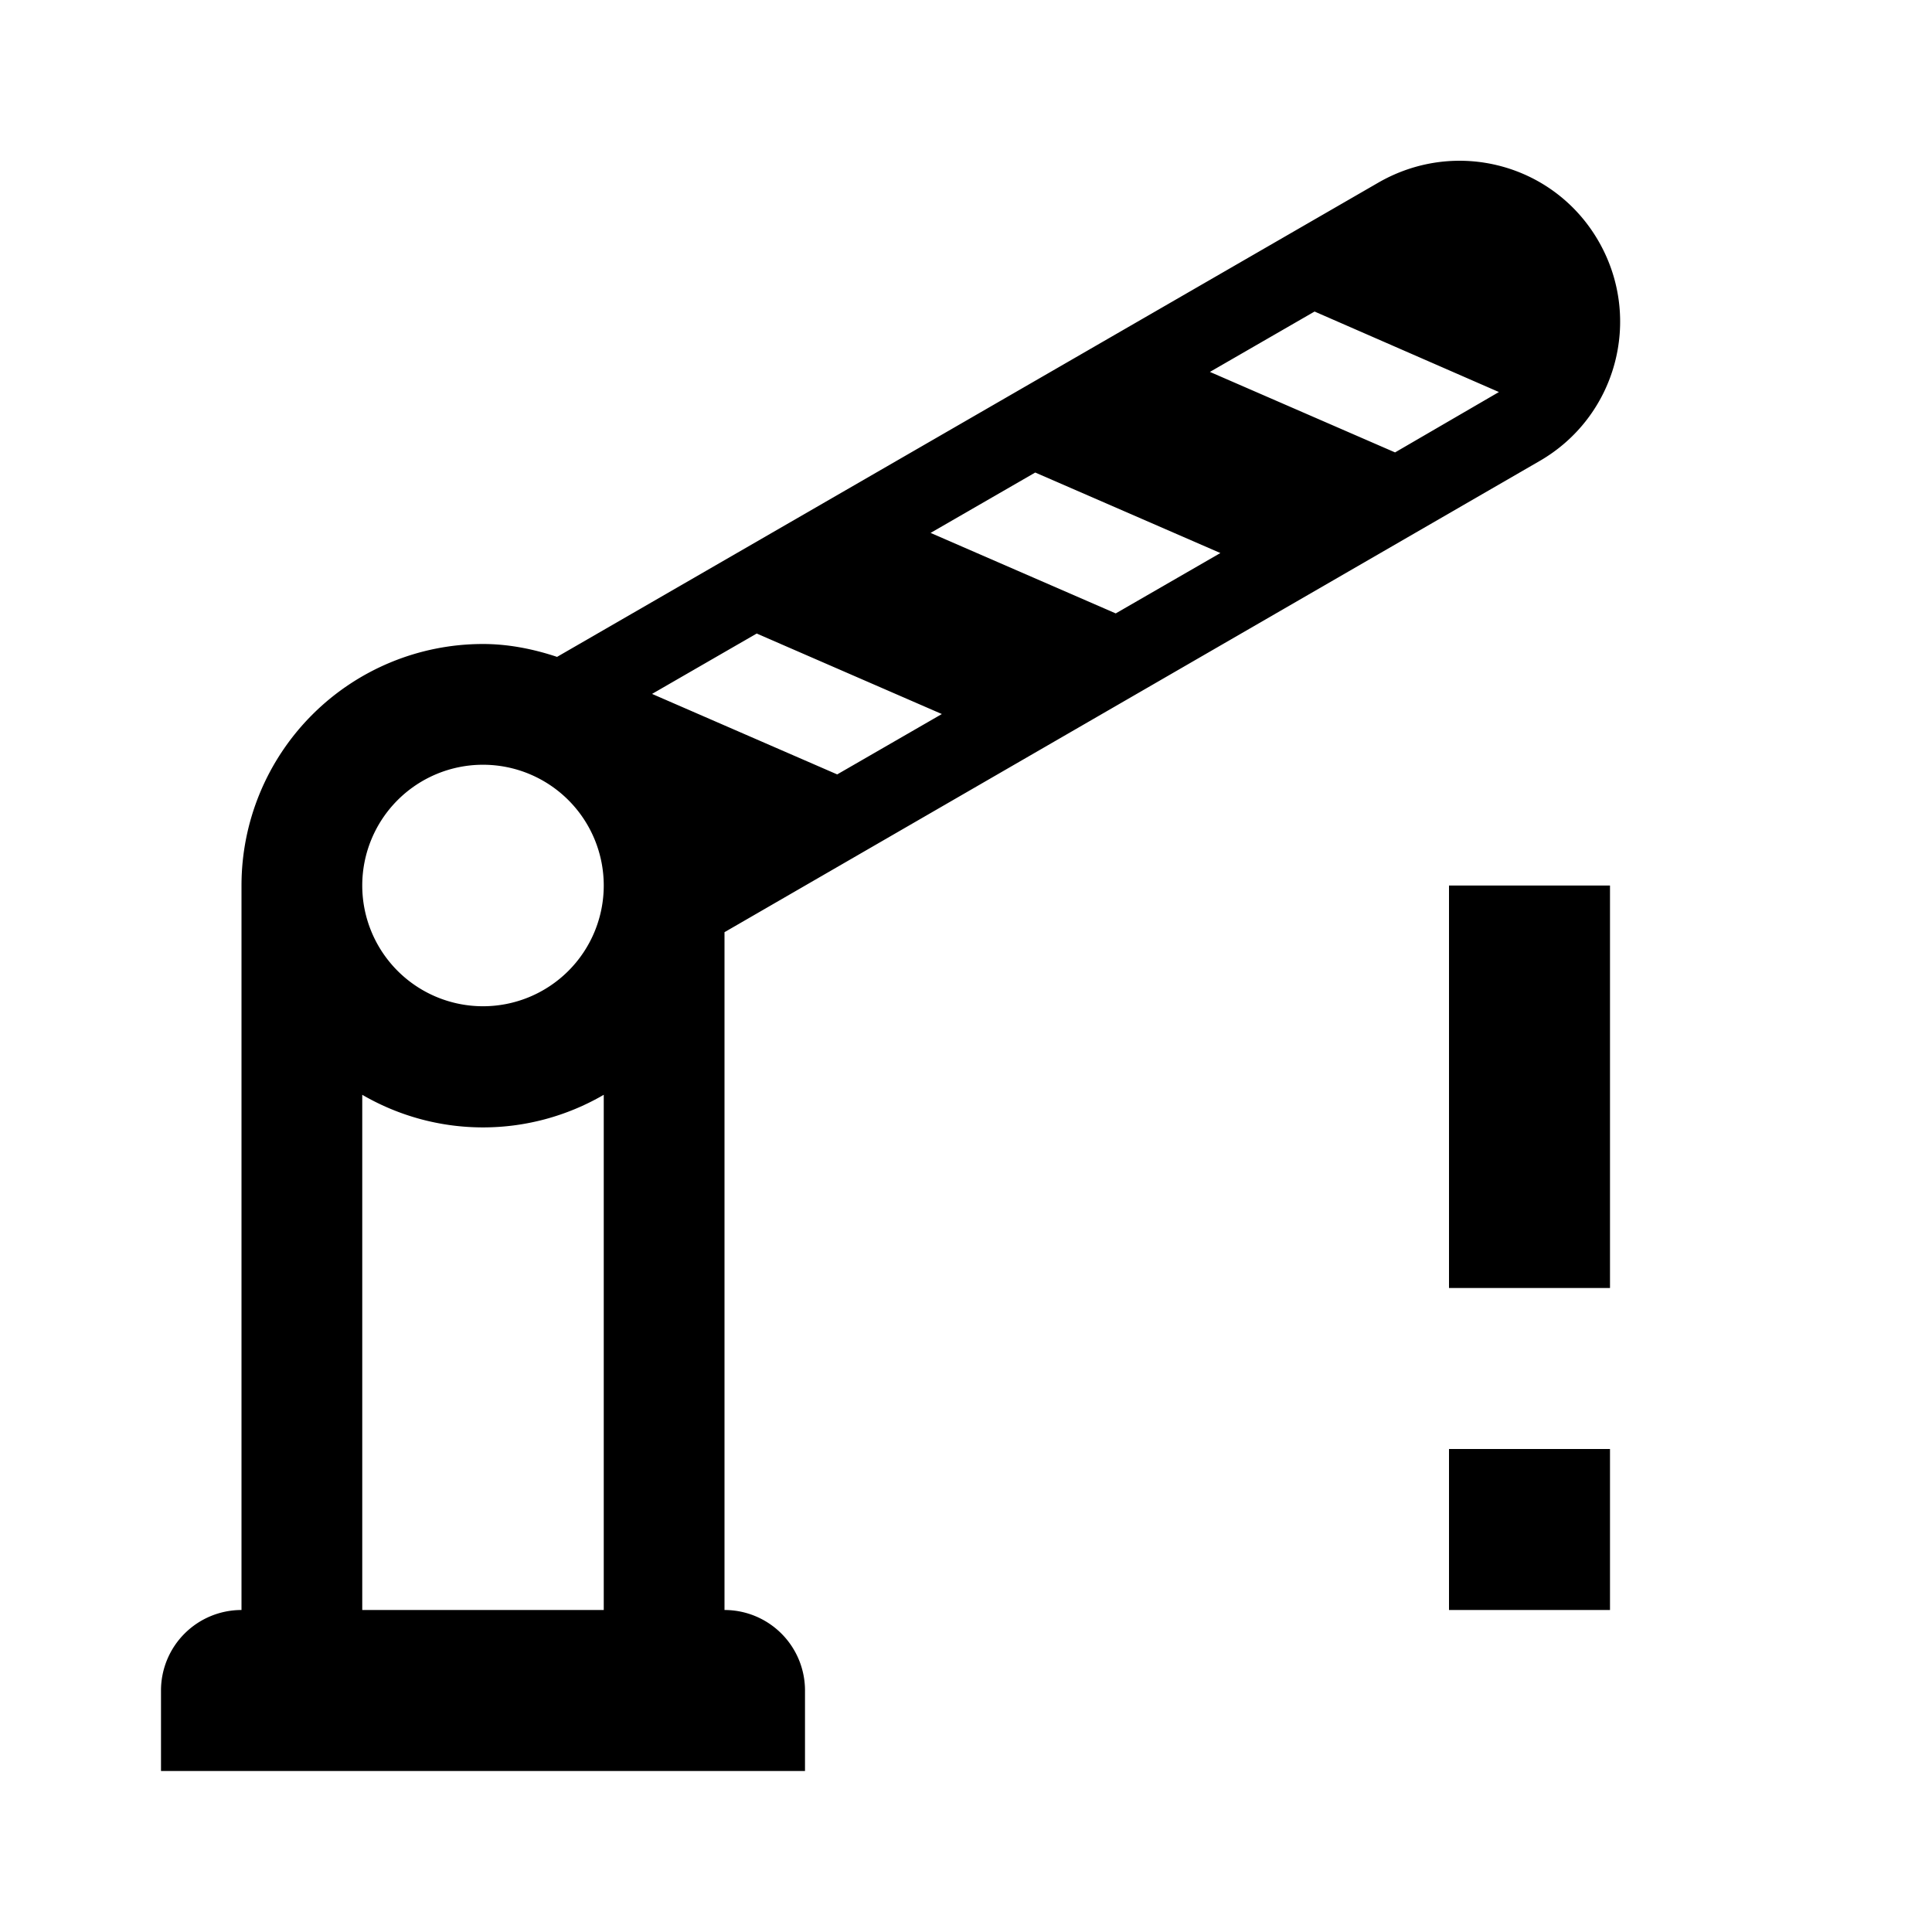 <svg height="24" viewBox="0 0 24 24" width="24" xmlns="http://www.w3.org/2000/svg"><path d="m19.86 3c-.55-.96-1.77-1.29-2.74-.73l-10.2 5.89c-.3-.1-.61-.16-.92-.16a3 3 0 0 0 -3 3v9a1 1 0 0 0 -1 1v1h8v-1a1 1 0 0 0 -1-1v-8.42l10.12-5.85c.96-.55 1.29-1.77.74-2.73m-12.36 17h-3v-6.4c.93.54 2.07.54 3 0zm-1.5-7.5a1.5 1.5 0 0 1 -1.5-1.5 1.5 1.5 0 0 1 1.5-1.5 1.5 1.5 0 0 1 1.5 1.5 1.5 1.5 0 0 1 -1.5 1.5m4.4-2.88-2.3-1 1.3-.75 2.3 1zm3.46-2-2.3-1 1.3-.75 2.3 1zm3.47-2-2.3-1 1.3-.75 2.29 1zm2.67 10.38h-2v-5h2zm0 4h-2v-2h2z"/></svg>